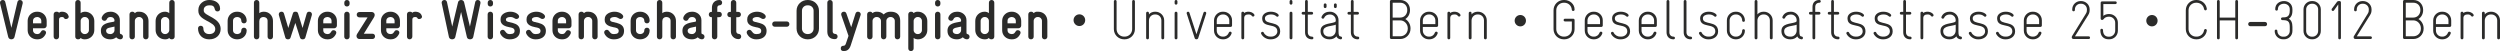 <?xml version="1.0" encoding="UTF-8" standalone="no"?>
<!-- Created with Inkscape (http://www.inkscape.org/) -->

<svg
   xmlns:dc="http://purl.org/dc/elements/1.1/"
   xmlns:cc="http://creativecommons.org/ns#"
   xmlns:rdf="http://www.w3.org/1999/02/22-rdf-syntax-ns#"
   xmlns:svg="http://www.w3.org/2000/svg"
   xmlns="http://www.w3.org/2000/svg"
   version="1.1"
   width="530.545"
   height="10.838"
   id="svg2"
   xml:space="preserve"><defs
     id="defs6"><clipPath
       id="clipPath20"><path
         d="M 0,0 425,0 425,9 0,9 0,0 z"
         id="path22" /></clipPath></defs><g
     transform="matrix(1.25,0,0,-1.25,0,10.838)"
     id="g10"><g
       id="g12" /><g
       id="g14"><g
         transform="translate(0,-0.329)"
         id="g16"><g
           id="g18" /><g
           id="g24"><g
             clip-path="url(#clipPath20)"
             id="g26"><g
               id="g28"><path
                 d="M 3.852,8.43 2.461,2.715 C 2.395,2.449 2.168,2.324 1.93,2.324 1.691,2.324 1.465,2.449 1.398,2.715 L 0.008,8.43 C 0,8.457 0,8.504 0,8.551 0,8.809 0.199,9 0.477,9 0.656,9 0.848,8.906 0.902,8.648 L 1.93,4.273 2.957,8.648 C 3.016,8.906 3.203,9 3.383,9 3.66,9 3.859,8.809 3.859,8.551 c 0,-0.047 0,-0.094 -0.007,-0.121"
                 id="path30"
                 style="fill:#2b2b2a;fill-opacity:1;fill-rule:nonzero;stroke:none" /><path
                 d="m 7.012,5.445 c 0,0.387 -0.313,0.664 -0.645,0.664 l -0.086,0 C 5.91,6.109 5.605,5.844 5.605,5.473 l 0,-0.43 1.407,0 0,0.402 z m 0.457,-1.246 -1.864,0 0,-0.344 c 0,-0.371 0.297,-0.636 0.668,-0.636 l 0.075,0 c 0.656,0 0.492,0.656 0.996,0.656 0.238,0 0.476,-0.152 0.476,-0.41 C 7.82,3.41 7.801,3.344 7.773,3.258 7.469,2.648 7.043,2.324 6.348,2.324 l -0.075,0 c -0.875,0 -1.578,0.656 -1.578,1.531 l 0,1.618 c 0,0.863 0.719,1.539 1.578,1.539 l 0.075,0 c 0.875,0 1.578,-0.657 1.578,-1.567 l 0,-0.789 C 7.926,4.418 7.727,4.199 7.469,4.199"
                 id="path32"
                 style="fill:#2b2b2a;fill-opacity:1;fill-rule:nonzero;stroke:none" /><path
                 d="m 11.184,5.766 c -0.418,0 -0.172,0.343 -0.676,0.343 -0.266,0 -0.485,-0.093 -0.485,-0.425 l 0,-2.891 c 0,-0.316 -0.238,-0.469 -0.464,-0.469 -0.231,0 -0.45,0.153 -0.45,0.469 l 0,3.762 c 0,0.304 0.219,0.457 0.457,0.457 0.219,0 0.379,-0.047 0.457,-0.188 0.106,0.141 0.325,0.188 0.465,0.188 0.77,0 1.055,-0.407 1.16,-0.742 0.008,-0.047 0.02,-0.086 0.02,-0.114 0,-0.258 -0.266,-0.39 -0.484,-0.39"
                 id="path34"
                 style="fill:#2b2b2a;fill-opacity:1;fill-rule:nonzero;stroke:none" /><path
                 d="m 15.098,5.445 c 0,0.371 -0.297,0.664 -0.668,0.664 l -0.075,0 c -0.371,0 -0.664,-0.293 -0.664,-0.664 l 0,-1.558 c 0,-0.344 0.293,-0.668 0.664,-0.668 l 0.075,0 c 0.371,0 0.668,0.297 0.668,0.668 l 0,1.558 z m -0.668,-3.121 -0.067,0 c -0.148,0 -0.472,0.02 -0.672,0.238 C 13.625,2.41 13.5,2.324 13.234,2.324 c -0.226,0 -0.457,0.153 -0.457,0.449 l 0,5.77 c 0,0.305 0.231,0.457 0.457,0.457 0.227,0 0.457,-0.152 0.457,-0.457 l 0,-1.777 c 0.2,0.179 0.524,0.246 0.672,0.246 l 0.067,0 c 0.875,0 1.582,-0.692 1.582,-1.567 l 0,-1.558 c 0,-0.875 -0.707,-1.563 -1.582,-1.563"
                 id="path36"
                 style="fill:#2b2b2a;fill-opacity:1;fill-rule:nonzero;stroke:none" /><path
                 d="M 19.438,4.484 C 18.773,4.305 18.012,4.34 18.012,3.762 c 0,-0.313 0.246,-0.543 0.676,-0.543 l 0.085,0 c 0.372,0 0.665,0.297 0.665,0.668 l 0,0.597 z m 1.007,-2.16 c -0.312,0 -0.57,0.184 -0.715,0.344 C 19.465,2.449 19.145,2.324 18.773,2.324 l -0.085,0 c -0.79,0 -1.559,0.43 -1.559,1.418 l 0,0.047 c 0,1.332 1.512,1.371 2.183,1.523 0.118,0.028 0.126,0.114 0.126,0.18 0,0.379 -0.274,0.617 -0.618,0.617 l -0.066,0 c -0.277,0 -0.496,-0.093 -0.617,-0.371 -0.078,-0.191 -0.25,-0.273 -0.399,-0.273 -0.238,0 -0.476,0.187 -0.476,0.445 0,0.067 0.008,0.133 0.039,0.199 0.301,0.696 0.941,0.903 1.453,0.903 l 0.066,0 c 0.762,0 1.532,-0.551 1.532,-1.434 l 0,-2.101 c 0,-0.145 0.007,-0.219 0.152,-0.258 0.254,-0.055 0.371,-0.254 0.371,-0.457 0,-0.219 -0.152,-0.438 -0.43,-0.438"
                 id="path38"
                 style="fill:#2b2b2a;fill-opacity:1;fill-rule:nonzero;stroke:none" /><path
                 d="m 24.758,2.324 c -0.219,0 -0.457,0.145 -0.457,0.449 l 0,2.672 c 0,0.371 -0.285,0.664 -0.656,0.664 l -0.086,0 c -0.368,0 -0.664,-0.293 -0.664,-0.664 l 0,-2.672 c 0,-0.304 -0.227,-0.449 -0.457,-0.449 -0.227,0 -0.454,0.145 -0.454,0.449 l 0,3.782 c 0,0.304 0.227,0.457 0.454,0.457 0.183,0 0.343,-0.047 0.457,-0.246 0.265,0.257 0.464,0.246 0.664,0.246 l 0.086,0 c 0.941,0 1.57,-0.692 1.57,-1.567 l 0,-2.672 c 0,-0.304 -0.227,-0.449 -0.457,-0.449"
                 id="path40"
                 style="fill:#2b2b2a;fill-opacity:1;fill-rule:nonzero;stroke:none" /><path
                 d="m 28.738,5.445 c 0,0.371 -0.293,0.664 -0.668,0.664 l -0.074,0 c -0.371,0 -0.664,-0.293 -0.664,-0.664 l 0,-1.558 c 0,-0.371 0.293,-0.668 0.664,-0.668 l 0.074,0 c 0.375,0 0.668,0.324 0.668,0.668 l 0,1.558 z m 0.457,-3.121 c -0.265,0 -0.39,0.086 -0.457,0.238 C 28.539,2.344 28.215,2.324 28.062,2.324 l -0.066,0 c -0.875,0 -1.578,0.688 -1.578,1.563 l 0,1.558 c 0,0.875 0.703,1.567 1.578,1.567 l 0.066,0 c 0.153,0 0.477,-0.067 0.676,-0.246 l 0,1.777 c 0,0.305 0.227,0.457 0.457,0.457 0.227,0 0.457,-0.152 0.457,-0.457 l 0,-5.77 c 0,-0.296 -0.23,-0.449 -0.457,-0.449"
                 id="path42"
                 style="fill:#2b2b2a;fill-opacity:1;fill-rule:nonzero;stroke:none" /><path
                 d="m 35.57,2.324 -0.097,0 c -0.996,0 -1.852,0.676 -1.852,1.848 0,0.301 0.227,0.453 0.453,0.453 0.231,0 0.457,-0.152 0.457,-0.453 0,-0.61 0.403,-0.953 0.942,-0.953 l 0.097,0 c 0.559,0 0.977,0.304 0.977,0.867 0,1.328 -2.871,1.34 -2.871,3.059 l 0,0.171 C 33.676,8.344 34.617,9 35.484,9 l 0.086,0 c 0.91,0 1.793,-0.484 1.793,-1.457 l 0,-0.055 c 0,-0.258 -0.179,-0.429 -0.433,-0.429 -0.27,0 -0.418,0.164 -0.477,0.418 -0.113,0.515 -0.379,0.621 -0.883,0.621 l -0.086,0 c -0.418,0 -0.894,-0.266 -0.894,-0.735 l 0,-0.187 c 0,-0.914 2.871,-1.125 2.871,-3.09 0,-1.074 -0.828,-1.762 -1.891,-1.762"
                 id="path44"
                 style="fill:#2b2b2a;fill-opacity:1;fill-rule:nonzero;stroke:none" /><path
                 d="m 40.301,2.324 -0.078,0 c -0.875,0 -1.578,0.656 -1.578,1.531 l 0,1.618 c 0,0.863 0.703,1.539 1.578,1.539 l 0.078,0 c 0.875,0 1.578,-0.645 1.578,-1.52 0,-0.304 -0.231,-0.457 -0.457,-0.457 -0.231,0 -0.457,0.153 -0.457,0.457 0,0.371 -0.293,0.617 -0.664,0.617 l -0.078,0 c -0.371,0 -0.664,-0.265 -0.664,-0.636 l 0,-1.618 c 0,-0.371 0.293,-0.636 0.664,-0.636 l 0.078,0 c 0.371,0 0.664,0.246 0.664,0.617 0,0.305 0.226,0.457 0.457,0.457 0.226,0 0.457,-0.152 0.457,-0.457 0,-0.883 -0.703,-1.512 -1.578,-1.512"
                 id="path46"
                 style="fill:#2b2b2a;fill-opacity:1;fill-rule:nonzero;stroke:none" /><path
                 d="m 45.887,2.324 c -0.231,0 -0.457,0.145 -0.457,0.449 l 0,2.68 c 0,0.445 -0.332,0.656 -0.676,0.656 l -0.027,0 c -0.446,0 -0.704,-0.304 -0.704,-0.711 l 0,-2.625 c 0,-0.304 -0.226,-0.449 -0.457,-0.449 -0.226,0 -0.457,0.145 -0.457,0.449 l 0,5.77 C 43.109,8.848 43.34,9 43.566,9 43.797,9 44.023,8.848 44.023,8.543 l 0,-1.777 c 0.2,0.179 0.524,0.246 0.665,0.246 l 0.117,0 c 0.902,0 1.539,-0.703 1.539,-1.559 l 0,-2.68 c 0,-0.304 -0.231,-0.449 -0.457,-0.449"
                 id="path48"
                 style="fill:#2b2b2a;fill-opacity:1;fill-rule:nonzero;stroke:none" /><path
                 d="M 52.938,6.422 51.836,2.609 C 51.77,2.391 51.566,2.324 51.406,2.324 l -0.039,0 c -0.179,0 -0.359,0.067 -0.426,0.285 l -0.8,2.5 -0.817,-2.5 C 49.25,2.375 49.059,2.324 48.895,2.324 l -0.028,0 c -0.179,0 -0.371,0.086 -0.426,0.285 l -1.093,3.813 c -0.012,0.031 -0.02,0.078 -0.02,0.144 0,0.258 0.192,0.446 0.465,0.446 0.184,0 0.352,-0.086 0.418,-0.313 l 0.734,-2.453 0.77,2.453 c 0.066,0.199 0.152,0.313 0.426,0.313 l 0.039,0 c 0.265,0 0.359,-0.114 0.429,-0.313 l 0.758,-2.453 0.703,2.453 c 0.067,0.227 0.239,0.313 0.418,0.313 0.278,0 0.469,-0.188 0.469,-0.446 0,-0.066 -0.012,-0.113 -0.019,-0.144"
                 id="path50"
                 style="fill:#2b2b2a;fill-opacity:1;fill-rule:nonzero;stroke:none" /><path
                 d="m 56.289,5.445 c 0,0.387 -0.312,0.664 -0.648,0.664 l -0.086,0 c -0.371,0 -0.672,-0.265 -0.672,-0.636 l 0,-0.43 1.406,0 0,0.402 z m 0.457,-1.246 -1.863,0 0,-0.344 c 0,-0.371 0.293,-0.636 0.664,-0.636 l 0.074,0 c 0.656,0 0.496,0.656 1,0.656 0.238,0 0.477,-0.152 0.477,-0.41 0,-0.055 -0.02,-0.121 -0.047,-0.207 -0.305,-0.61 -0.735,-0.934 -1.43,-0.934 l -0.074,0 c -0.875,0 -1.578,0.656 -1.578,1.531 l 0,1.618 c 0,0.863 0.722,1.539 1.578,1.539 l 0.074,0 c 0.875,0 1.578,-0.657 1.578,-1.567 l 0,-0.789 C 57.199,4.418 57,4.199 56.746,4.199"
                 id="path52"
                 style="fill:#2b2b2a;fill-opacity:1;fill-rule:nonzero;stroke:none" /><path
                 d="m 58.898,7.898 c -0.226,0 -0.445,0.149 -0.445,0.446 l 0,0.199 c 0,0.305 0.219,0.457 0.445,0.457 0.231,0 0.457,-0.152 0.457,-0.457 l 0,-0.199 c 0,-0.297 -0.226,-0.446 -0.457,-0.446 m 0,-5.574 c -0.226,0 -0.453,0.145 -0.453,0.449 l 0,3.782 c 0,0.304 0.227,0.457 0.453,0.457 0.219,0 0.457,-0.153 0.457,-0.457 l 0,-3.782 c 0,-0.304 -0.238,-0.449 -0.457,-0.449"
                 id="path54"
                 style="fill:#2b2b2a;fill-opacity:1;fill-rule:nonzero;stroke:none" /><path
                 d="m 63.223,2.375 -2.223,0 c -0.238,0 -0.477,0.199 -0.477,0.504 0,0.113 0.02,0.219 0.114,0.371 l 1.769,2.801 -1.39,0 c -0.301,0 -0.454,0.23 -0.454,0.457 0,0.23 0.153,0.449 0.454,0.449 l 2.121,0 c 0.238,0 0.476,-0.211 0.476,-0.449 0,-0.18 -0.011,-0.274 -0.144,-0.485 l -1.699,-2.746 1.453,0 c 0.304,0 0.449,-0.218 0.449,-0.449 0,-0.226 -0.145,-0.453 -0.449,-0.453"
                 id="path56"
                 style="fill:#2b2b2a;fill-opacity:1;fill-rule:nonzero;stroke:none" /><path
                 d="m 66.992,5.445 c 0,0.387 -0.312,0.664 -0.644,0.664 l -0.086,0 c -0.371,0 -0.676,-0.265 -0.676,-0.636 l 0,-0.43 1.406,0 0,0.402 z m 0.457,-1.246 -1.863,0 0,-0.344 c 0,-0.371 0.297,-0.636 0.668,-0.636 l 0.074,0 c 0.656,0 0.496,0.656 1,0.656 0.234,0 0.473,-0.152 0.473,-0.41 0,-0.055 -0.02,-0.121 -0.047,-0.207 -0.305,-0.61 -0.731,-0.934 -1.426,-0.934 l -0.074,0 c -0.875,0 -1.578,0.656 -1.578,1.531 l 0,1.618 c 0,0.863 0.722,1.539 1.578,1.539 l 0.074,0 c 0.875,0 1.578,-0.657 1.578,-1.567 l 0,-0.789 c 0,-0.238 -0.199,-0.457 -0.457,-0.457"
                 id="path58"
                 style="fill:#2b2b2a;fill-opacity:1;fill-rule:nonzero;stroke:none" /><path
                 d="m 71.164,5.766 c -0.418,0 -0.172,0.343 -0.676,0.343 -0.265,0 -0.484,-0.093 -0.484,-0.425 l 0,-2.891 c 0,-0.316 -0.238,-0.469 -0.465,-0.469 -0.23,0 -0.445,0.153 -0.445,0.469 l 0,3.762 c 0,0.304 0.215,0.457 0.453,0.457 0.219,0 0.383,-0.047 0.457,-0.188 0.105,0.141 0.324,0.188 0.465,0.188 0.773,0 1.058,-0.407 1.16,-0.742 0.012,-0.047 0.019,-0.086 0.019,-0.114 0,-0.258 -0.265,-0.39 -0.484,-0.39"
                 id="path60"
                 style="fill:#2b2b2a;fill-opacity:1;fill-rule:nonzero;stroke:none" /><path
                 d="M 81.57,8.449 80.344,2.707 C 80.285,2.441 80.047,2.324 79.812,2.324 c -0.257,0 -0.488,0.117 -0.542,0.371 l -0.989,4.27 -0.988,-4.27 C 77.234,2.441 76.996,2.324 76.762,2.324 c -0.239,0 -0.489,0.125 -0.543,0.383 L 74.992,8.449 C 74.98,8.477 74.98,8.504 74.98,8.551 74.98,8.809 75.184,9 75.449,9 75.648,9 75.828,8.895 75.887,8.637 l 0.89,-4.153 0.989,4.133 C 77.824,8.875 78.051,9 78.281,9 78.508,9 78.738,8.875 78.793,8.617 l 0.988,-4.133 0.895,4.153 C 80.734,8.895 80.914,9 81.113,9 c 0.266,0 0.465,-0.191 0.465,-0.449 0,-0.047 0,-0.074 -0.008,-0.102"
                 id="path62"
                 style="fill:#2b2b2a;fill-opacity:1;fill-rule:nonzero;stroke:none" /><path
                 d="m 83.246,7.898 c -0.226,0 -0.445,0.149 -0.445,0.446 l 0,0.199 C 82.801,8.848 83.02,9 83.246,9 83.477,9 83.703,8.848 83.703,8.543 l 0,-0.199 c 0,-0.297 -0.226,-0.446 -0.457,-0.446 m 0,-5.574 c -0.226,0 -0.457,0.145 -0.457,0.449 l 0,3.782 c 0,0.304 0.231,0.457 0.457,0.457 0.219,0 0.457,-0.153 0.457,-0.457 l 0,-3.782 c 0,-0.304 -0.238,-0.449 -0.457,-0.449"
                 id="path64"
                 style="fill:#2b2b2a;fill-opacity:1;fill-rule:nonzero;stroke:none" /><path
                 d="m 86.621,2.324 -0.164,0 c -0.605,0 -1.234,0.352 -1.519,0.973 -0.028,0.066 -0.047,0.133 -0.047,0.207 0,0.258 0.226,0.437 0.464,0.437 0.457,0 0.465,-0.722 1.102,-0.722 l 0.164,0 c 0.531,0 0.742,0.219 0.742,0.523 0,0.512 -0.504,0.563 -0.894,0.637 -0.657,0.125 -1.485,0.398 -1.485,1.207 l 0,0.164 c 0,0.938 1.028,1.262 1.637,1.262 l 0.035,0 c 0.848,0 1.477,-0.485 1.477,-0.817 0,-0.218 -0.184,-0.418 -0.438,-0.418 -0.363,0 -0.437,0.332 -1.039,0.332 l -0.035,0 c -0.418,0 -0.723,-0.171 -0.723,-0.39 l 0,-0.094 c 0,-0.684 2.375,-0.113 2.375,-1.883 0,-1.082 -0.949,-1.418 -1.652,-1.418"
                 id="path66"
                 style="fill:#2b2b2a;fill-opacity:1;fill-rule:nonzero;stroke:none" /><path
                 d="m 91.027,2.324 -0.16,0 c -0.609,0 -1.234,0.352 -1.523,0.973 -0.028,0.066 -0.047,0.133 -0.047,0.207 0,0.258 0.23,0.437 0.469,0.437 0.453,0 0.464,-0.722 1.101,-0.722 l 0.16,0 c 0.532,0 0.743,0.219 0.743,0.523 0,0.512 -0.504,0.563 -0.895,0.637 -0.656,0.125 -1.48,0.398 -1.48,1.207 l 0,0.164 c 0,0.938 1.027,1.262 1.632,1.262 l 0.039,0 c 0.848,0 1.473,-0.485 1.473,-0.817 0,-0.218 -0.18,-0.418 -0.437,-0.418 -0.36,0 -0.438,0.332 -1.036,0.332 l -0.039,0 c -0.418,0 -0.722,-0.171 -0.722,-0.39 l 0,-0.094 c 0,-0.684 2.379,-0.113 2.379,-1.883 0,-1.082 -0.954,-1.418 -1.657,-1.418"
                 id="path68"
                 style="fill:#2b2b2a;fill-opacity:1;fill-rule:nonzero;stroke:none" /><path
                 d="m 96.109,5.445 c 0,0.387 -0.312,0.664 -0.644,0.664 l -0.086,0 c -0.371,0 -0.676,-0.265 -0.676,-0.636 l 0,-0.43 1.406,0 0,0.402 z m 0.457,-1.246 -1.863,0 0,-0.344 c 0,-0.371 0.297,-0.636 0.668,-0.636 l 0.074,0 c 0.657,0 0.496,0.656 1,0.656 0.235,0 0.473,-0.152 0.473,-0.41 0,-0.055 -0.02,-0.121 -0.047,-0.207 -0.305,-0.61 -0.73,-0.934 -1.426,-0.934 l -0.074,0 c -0.875,0 -1.578,0.656 -1.578,1.531 l 0,1.618 c 0,0.863 0.723,1.539 1.578,1.539 l 0.074,0 c 0.875,0 1.578,-0.657 1.578,-1.567 l 0,-0.789 c 0,-0.238 -0.199,-0.457 -0.457,-0.457"
                 id="path70"
                 style="fill:#2b2b2a;fill-opacity:1;fill-rule:nonzero;stroke:none" /><path
                 d="m 101.004,2.324 c -0.219,0 -0.457,0.145 -0.457,0.449 l 0,2.672 c 0,0.371 -0.285,0.664 -0.656,0.664 l -0.086,0 c -0.367,0 -0.664,-0.293 -0.664,-0.664 l 0,-2.672 c 0,-0.304 -0.227,-0.449 -0.457,-0.449 -0.227,0 -0.454,0.145 -0.454,0.449 l 0,3.782 c 0,0.304 0.227,0.457 0.454,0.457 0.179,0 0.343,-0.047 0.457,-0.246 0.265,0.257 0.464,0.246 0.664,0.246 l 0.086,0 c 0.941,0 1.57,-0.692 1.57,-1.567 l 0,-2.672 c 0,-0.304 -0.227,-0.449 -0.457,-0.449"
                 id="path72"
                 style="fill:#2b2b2a;fill-opacity:1;fill-rule:nonzero;stroke:none" /><path
                 d="m 104.301,2.324 -0.164,0 c -0.606,0 -1.235,0.352 -1.52,0.973 -0.027,0.066 -0.047,0.133 -0.047,0.207 0,0.258 0.227,0.437 0.465,0.437 0.457,0 0.465,-0.722 1.102,-0.722 l 0.164,0 c 0.531,0 0.742,0.219 0.742,0.523 0,0.512 -0.504,0.563 -0.895,0.637 -0.656,0.125 -1.484,0.398 -1.484,1.207 l 0,0.164 c 0,0.938 1.027,1.262 1.637,1.262 l 0.035,0 c 0.848,0 1.476,-0.485 1.476,-0.817 0,-0.218 -0.183,-0.418 -0.437,-0.418 -0.363,0 -0.437,0.332 -1.039,0.332 l -0.035,0 c -0.418,0 -0.723,-0.171 -0.723,-0.39 l 0,-0.094 c 0,-0.684 2.375,-0.113 2.375,-1.883 0,-1.082 -0.949,-1.418 -1.652,-1.418"
                 id="path74"
                 style="fill:#2b2b2a;fill-opacity:1;fill-rule:nonzero;stroke:none" /><path
                 d="m 108.715,2.324 -0.074,0 c -0.875,0 -1.579,0.656 -1.579,1.531 l 0,1.618 c 0,0.863 0.704,1.539 1.579,1.539 l 0.074,0 c 0.875,0 1.578,-0.645 1.578,-1.52 0,-0.304 -0.227,-0.457 -0.453,-0.457 -0.231,0 -0.457,0.153 -0.457,0.457 0,0.371 -0.297,0.617 -0.668,0.617 l -0.074,0 c -0.371,0 -0.664,-0.265 -0.664,-0.636 l 0,-1.618 c 0,-0.371 0.293,-0.636 0.664,-0.636 l 0.074,0 c 0.371,0 0.668,0.246 0.668,0.617 0,0.305 0.226,0.457 0.457,0.457 0.226,0 0.453,-0.152 0.453,-0.457 0,-0.883 -0.703,-1.512 -1.578,-1.512"
                 id="path76"
                 style="fill:#2b2b2a;fill-opacity:1;fill-rule:nonzero;stroke:none" /><path
                 d="m 114.305,2.324 c -0.231,0 -0.457,0.145 -0.457,0.449 l 0,2.68 c 0,0.445 -0.332,0.656 -0.676,0.656 l -0.027,0 c -0.45,0 -0.704,-0.304 -0.704,-0.711 l 0,-2.625 c 0,-0.304 -0.23,-0.449 -0.457,-0.449 -0.226,0 -0.457,0.145 -0.457,0.449 l 0,5.77 c 0,0.305 0.231,0.457 0.457,0.457 0.227,0 0.457,-0.152 0.457,-0.457 l 0,-1.777 c 0.2,0.179 0.524,0.246 0.664,0.246 l 0.114,0 c 0.906,0 1.543,-0.703 1.543,-1.559 l 0,-2.68 c 0,-0.304 -0.231,-0.449 -0.457,-0.449"
                 id="path78"
                 style="fill:#2b2b2a;fill-opacity:1;fill-rule:nonzero;stroke:none" /><path
                 d="m 118.168,4.484 c -0.664,-0.179 -1.426,-0.144 -1.426,-0.722 0,-0.313 0.25,-0.543 0.676,-0.543 l 0.086,0 c 0.371,0 0.664,0.297 0.664,0.668 l 0,0.597 z m 1.008,-2.16 c -0.313,0 -0.571,0.184 -0.711,0.344 -0.266,-0.219 -0.59,-0.344 -0.961,-0.344 l -0.086,0 c -0.789,0 -1.559,0.43 -1.559,1.418 l 0,0.047 c 0,1.332 1.512,1.371 2.188,1.523 0.113,0.028 0.121,0.114 0.121,0.18 0,0.379 -0.273,0.617 -0.617,0.617 l -0.067,0 c -0.273,0 -0.492,-0.093 -0.617,-0.371 -0.074,-0.191 -0.246,-0.273 -0.398,-0.273 -0.239,0 -0.477,0.187 -0.477,0.445 0,0.067 0.012,0.133 0.039,0.199 0.305,0.696 0.942,0.903 1.453,0.903 l 0.067,0 c 0.761,0 1.531,-0.551 1.531,-1.434 l 0,-2.101 c 0,-0.145 0.012,-0.219 0.152,-0.258 0.258,-0.055 0.371,-0.254 0.371,-0.457 0,-0.219 -0.152,-0.438 -0.429,-0.438"
                 id="path80"
                 style="fill:#2b2b2a;fill-opacity:1;fill-rule:nonzero;stroke:none" /><path
                 d="m 122.148,8.098 c -0.226,0 -0.371,-0.184 -0.371,-0.41 l 0,-0.704 0.325,0 c 0.304,0 0.445,-0.218 0.445,-0.445 0,-0.23 -0.141,-0.457 -0.445,-0.457 l -0.325,0 0,-3.309 c 0,-0.304 -0.226,-0.449 -0.453,-0.449 -0.23,0 -0.457,0.145 -0.457,0.449 l 0,3.309 -0.086,0 c -0.304,0 -0.445,0.227 -0.445,0.457 0,0.227 0.141,0.445 0.445,0.445 l 0.086,0 0,0.711 c 0,0.723 0.445,1.305 1.281,1.305 0.305,0 0.45,-0.219 0.45,-0.449 0,-0.227 -0.145,-0.453 -0.45,-0.453"
                 id="path82"
                 style="fill:#2b2b2a;fill-opacity:1;fill-rule:nonzero;stroke:none" /><path
                 d="m 125.379,2.355 c -0.723,0 -1.293,0.571 -1.293,1.293 l 0,2.434 -0.152,0 c -0.305,0 -0.454,0.227 -0.454,0.457 0,0.219 0.149,0.445 0.454,0.445 l 0.152,0 0,1.559 c 0,0.305 0.23,0.457 0.449,0.457 C 124.762,9 125,8.848 125,8.543 l 0,-1.559 0.332,0 c 0.305,0 0.457,-0.226 0.457,-0.445 0,-0.23 -0.152,-0.457 -0.457,-0.457 l -0.332,0 0,-2.434 c 0,-0.152 0.152,-0.398 0.379,-0.398 0.305,0 0.457,-0.23 0.457,-0.449 0,-0.227 -0.152,-0.446 -0.457,-0.446"
                 id="path84"
                 style="fill:#2b2b2a;fill-opacity:1;fill-rule:nonzero;stroke:none" /><path
                 d="m 128.496,2.324 -0.164,0 c -0.605,0 -1.234,0.352 -1.52,0.973 -0.027,0.066 -0.046,0.133 -0.046,0.207 0,0.258 0.226,0.437 0.464,0.437 0.458,0 0.469,-0.722 1.102,-0.722 l 0.164,0 c 0.531,0 0.742,0.219 0.742,0.523 0,0.512 -0.504,0.563 -0.894,0.637 -0.656,0.125 -1.485,0.398 -1.485,1.207 l 0,0.164 c 0,0.938 1.028,1.262 1.637,1.262 l 0.039,0 c 0.844,0 1.473,-0.485 1.473,-0.817 0,-0.218 -0.18,-0.418 -0.438,-0.418 -0.363,0 -0.437,0.332 -1.035,0.332 l -0.039,0 c -0.418,0 -0.723,-0.171 -0.723,-0.39 l 0,-0.094 c 0,-0.684 2.375,-0.113 2.375,-1.883 0,-1.082 -0.949,-1.418 -1.652,-1.418"
                 id="path86"
                 style="fill:#2b2b2a;fill-opacity:1;fill-rule:nonzero;stroke:none" /><path
                 d="m 133.57,4.457 -2.015,0 c -0.305,0 -0.457,0.227 -0.457,0.453 0,0.219 0.152,0.449 0.457,0.449 l 2.015,0 c 0.305,0 0.446,-0.23 0.446,-0.449 0,-0.226 -0.141,-0.453 -0.446,-0.453"
                 id="path88"
                 style="fill:#2b2b2a;fill-opacity:1;fill-rule:nonzero;stroke:none" /><path
                 d="m 138.129,7.184 c 0,0.531 -0.418,0.914 -0.941,0.914 l -0.094,0 c -0.524,0 -0.942,-0.391 -0.942,-0.914 l 0,-3.043 c 0,-0.532 0.418,-0.922 0.942,-0.922 l 0.094,0 c 0.523,0 0.941,0.39 0.941,0.922 l 0,3.043 z m -0.941,-4.86 -0.094,0 c -1.016,0 -1.856,0.781 -1.856,1.817 l 0,3.043 c 0,1.027 0.84,1.816 1.864,1.816 l 0.086,0 c 1.027,0 1.855,-0.789 1.855,-1.816 l 0,-3.043 c 0,-1.036 -0.828,-1.817 -1.855,-1.817"
                 id="path90"
                 style="fill:#2b2b2a;fill-opacity:1;fill-rule:nonzero;stroke:none" /><path
                 d="m 141.746,2.355 c -0.836,0 -1.289,0.457 -1.289,1.293 l 0,4.895 c 0,0.266 0.188,0.457 0.453,0.457 0.258,0 0.457,-0.191 0.457,-0.449 l 0,-4.903 c 0,-0.218 0.164,-0.398 0.379,-0.398 0.258,0 0.457,-0.184 0.457,-0.449 0,-0.266 -0.187,-0.446 -0.457,-0.446"
                 id="path92"
                 style="fill:#2b2b2a;fill-opacity:1;fill-rule:nonzero;stroke:none" /><path
                 d="m 146.102,6.422 -1.676,-5.141 c -0.254,-0.789 -0.742,-0.953 -1.168,-0.953 -0.418,0 -0.516,0.203 -0.516,0.457 0,0.238 0.098,0.449 0.488,0.449 0.219,0 0.321,0.18 0.407,0.446 l 0.418,1.226 -1.215,3.496 c -0.02,0.059 -0.031,0.118 -0.031,0.172 0,0.258 0.191,0.438 0.468,0.438 0.18,0 0.34,-0.086 0.418,-0.305 l 0.817,-2.328 0.73,2.32 c 0.07,0.219 0.238,0.313 0.418,0.313 0.27,0 0.469,-0.2 0.469,-0.438 0,-0.047 -0.02,-0.101 -0.027,-0.152"
                 id="path94"
                 style="fill:#2b2b2a;fill-opacity:1;fill-rule:nonzero;stroke:none" /><path
                 d="m 152.359,2.324 c -0.218,0 -0.445,0.145 -0.445,0.449 l 0,2.672 c 0,0.371 -0.305,0.664 -0.676,0.664 l -0.082,0 c -0.371,0 -0.676,-0.293 -0.676,-0.664 l 0,-2.652 c 0,-0.316 -0.238,-0.469 -0.457,-0.469 -0.226,0 -0.457,0.153 -0.457,0.469 l 0,2.652 c 0,0.371 -0.304,0.664 -0.675,0.664 l -0.086,0 c -0.371,0 -0.672,-0.293 -0.672,-0.664 l 0,-2.672 c 0,-0.304 -0.231,-0.449 -0.457,-0.449 -0.219,0 -0.457,0.145 -0.457,0.449 l 0,3.782 c 0,0.304 0.226,0.457 0.457,0.457 0.219,0 0.34,-0.047 0.457,-0.246 0.14,0.152 0.418,0.246 0.672,0.246 l 0.086,0 c 0.496,0 0.836,-0.172 1.132,-0.465 0.293,0.293 0.684,0.465 1.133,0.465 l 0.082,0 c 1.067,0 1.59,-0.59 1.59,-1.539 l 0,-2.7 c 0,-0.304 -0.238,-0.449 -0.469,-0.449"
                 id="path96"
                 style="fill:#2b2b2a;fill-opacity:1;fill-rule:nonzero;stroke:none" /><path
                 d="m 156.52,5.445 c 0,0.371 -0.293,0.664 -0.665,0.664 l -0.078,0 c -0.367,0 -0.664,-0.324 -0.664,-0.664 l 0,-1.558 c 0,-0.371 0.297,-0.668 0.664,-0.668 l 0.078,0 c 0.372,0 0.665,0.297 0.665,0.668 l 0,1.558 z m -0.665,-3.121 -0.066,0 c -0.152,0 -0.477,0.059 -0.676,0.238 l 0,-1.777 c 0,-0.305 -0.226,-0.457 -0.457,-0.457 -0.226,0 -0.453,0.152 -0.453,0.457 l 0,5.77 c 0,0.297 0.227,0.457 0.453,0.457 0.27,0 0.391,-0.094 0.457,-0.246 0.199,0.218 0.524,0.246 0.676,0.246 l 0.066,0 c 0.875,0 1.579,-0.703 1.579,-1.567 l 0,-1.558 c 0,-0.887 -0.704,-1.563 -1.579,-1.563"
                 id="path98"
                 style="fill:#2b2b2a;fill-opacity:1;fill-rule:nonzero;stroke:none" /><path
                 d="m 159.199,7.898 c -0.23,0 -0.449,0.149 -0.449,0.446 l 0,0.199 c 0,0.305 0.219,0.457 0.449,0.457 0.227,0 0.457,-0.152 0.457,-0.457 l 0,-0.199 c 0,-0.297 -0.23,-0.446 -0.457,-0.446 m 0,-5.574 c -0.23,0 -0.457,0.145 -0.457,0.449 l 0,3.782 c 0,0.304 0.227,0.457 0.457,0.457 0.219,0 0.457,-0.153 0.457,-0.457 l 0,-3.782 c 0,-0.304 -0.238,-0.449 -0.457,-0.449"
                 id="path100"
                 style="fill:#2b2b2a;fill-opacity:1;fill-rule:nonzero;stroke:none" /><path
                 d="m 163.172,4.484 c -0.668,-0.179 -1.426,-0.144 -1.426,-0.722 0,-0.313 0.246,-0.543 0.672,-0.543 l 0.086,0 c 0.371,0 0.668,0.297 0.668,0.668 l 0,0.597 z m 1.004,-2.16 c -0.313,0 -0.571,0.184 -0.711,0.344 -0.266,-0.219 -0.59,-0.344 -0.961,-0.344 l -0.086,0 c -0.789,0 -1.559,0.43 -1.559,1.418 l 0,0.047 c 0,1.332 1.512,1.371 2.188,1.523 0.113,0.028 0.125,0.114 0.125,0.18 0,0.379 -0.277,0.617 -0.621,0.617 l -0.067,0 c -0.273,0 -0.492,-0.093 -0.617,-0.371 -0.074,-0.191 -0.246,-0.273 -0.398,-0.273 -0.239,0 -0.477,0.187 -0.477,0.445 0,0.067 0.012,0.133 0.039,0.199 0.305,0.696 0.942,0.903 1.453,0.903 l 0.067,0 c 0.761,0 1.531,-0.551 1.531,-1.434 l 0,-2.101 c 0,-0.145 0.012,-0.219 0.152,-0.258 0.258,-0.055 0.371,-0.254 0.371,-0.457 0,-0.219 -0.152,-0.438 -0.429,-0.438"
                 id="path102"
                 style="fill:#2b2b2a;fill-opacity:1;fill-rule:nonzero;stroke:none" /><path
                 d="m 167.891,5.445 c 0,0.371 -0.293,0.664 -0.664,0.664 l -0.075,0 c -0.371,0 -0.668,-0.293 -0.668,-0.664 l 0,-1.558 c 0,-0.371 0.297,-0.668 0.668,-0.668 l 0.075,0 c 0.371,0 0.664,0.324 0.664,0.668 l 0,1.558 z m 0.457,-3.121 c -0.266,0 -0.391,0.086 -0.457,0.238 -0.2,-0.218 -0.524,-0.238 -0.676,-0.238 l -0.063,0 c -0.875,0 -1.578,0.688 -1.578,1.563 l 0,1.558 c 0,0.875 0.703,1.567 1.578,1.567 l 0.063,0 c 0.152,0 0.476,-0.067 0.676,-0.246 l 0,1.777 c 0,0.305 0.23,0.457 0.457,0.457 0.23,0 0.457,-0.152 0.457,-0.457 l 0,-5.77 c 0,-0.296 -0.227,-0.449 -0.457,-0.449"
                 id="path104"
                 style="fill:#2b2b2a;fill-opacity:1;fill-rule:nonzero;stroke:none" /><path
                 d="m 172.461,5.445 c 0,0.387 -0.313,0.664 -0.645,0.664 l -0.086,0 c -0.371,0 -0.675,-0.265 -0.675,-0.636 l 0,-0.43 1.406,0 0,0.402 z m 0.457,-1.246 -1.863,0 0,-0.344 c 0,-0.371 0.293,-0.636 0.664,-0.636 l 0.078,0 c 0.656,0 0.492,0.656 0.996,0.656 0.238,0 0.477,-0.152 0.477,-0.41 0,-0.055 -0.02,-0.121 -0.047,-0.207 -0.305,-0.61 -0.731,-0.934 -1.426,-0.934 l -0.078,0 c -0.875,0 -1.578,0.656 -1.578,1.531 l 0,1.618 c 0,0.863 0.722,1.539 1.578,1.539 l 0.078,0 c 0.875,0 1.578,-0.657 1.578,-1.567 l 0,-0.789 c 0,-0.238 -0.199,-0.457 -0.457,-0.457"
                 id="path106"
                 style="fill:#2b2b2a;fill-opacity:1;fill-rule:nonzero;stroke:none" /><path
                 d="m 177.355,2.324 c -0.218,0 -0.457,0.145 -0.457,0.449 l 0,2.672 c 0,0.371 -0.285,0.664 -0.656,0.664 l -0.086,0 c -0.371,0 -0.664,-0.293 -0.664,-0.664 l 0,-2.672 c 0,-0.304 -0.23,-0.449 -0.457,-0.449 -0.226,0 -0.457,0.145 -0.457,0.449 l 0,3.782 c 0,0.304 0.231,0.457 0.457,0.457 0.18,0 0.34,-0.047 0.457,-0.246 0.266,0.257 0.465,0.246 0.664,0.246 l 0.086,0 c 0.942,0 1.57,-0.692 1.57,-1.567 l 0,-2.672 c 0,-0.304 -0.23,-0.449 -0.457,-0.449"
                 id="path108"
                 style="fill:#2b2b2a;fill-opacity:1;fill-rule:nonzero;stroke:none" /><path
                 d="m 183.25,4.578 c -0.543,0 -0.988,0.449 -0.988,1 0,0.539 0.445,0.988 0.988,0.988 0.559,0 0.988,-0.449 0.988,-0.988 0,-0.551 -0.429,-1 -0.988,-1"
                 id="path110"
                 style="fill:#2b2b2a;fill-opacity:1;fill-rule:nonzero;stroke:none" /><path
                 d="m 190.938,2.324 -0.094,0 c -0.961,0 -1.739,0.762 -1.739,1.731 l 0,4.707 c 0,0.16 0.114,0.238 0.239,0.238 0.113,0 0.226,-0.078 0.226,-0.238 l 0,-4.707 c 0,-0.711 0.563,-1.274 1.274,-1.274 l 0.094,0 c 0.714,0 1.273,0.563 1.273,1.274 l 0,4.707 c 0,0.16 0.117,0.238 0.23,0.238 0.121,0 0.239,-0.078 0.239,-0.238 l 0,-4.707 c 0,-0.969 -0.782,-1.731 -1.742,-1.731"
                 id="path112"
                 style="fill:#2b2b2a;fill-opacity:1;fill-rule:nonzero;stroke:none" /><path
                 d="m 197.41,2.324 c -0.113,0 -0.238,0.067 -0.238,0.231 l 0,2.984 c 0,0.57 -0.438,1.008 -1.008,1.008 l -0.086,0 c -0.57,0 -1.016,-0.465 -1.016,-1.035 l 0,-2.957 c 0,-0.164 -0.124,-0.231 -0.238,-0.231 -0.113,0 -0.238,0.067 -0.238,0.231 l 0,4.218 c 0,0.165 0.125,0.239 0.238,0.239 0.114,0 0.238,-0.074 0.238,-0.239 l 0,-0.226 c 0.18,0.277 0.626,0.465 1.016,0.465 l 0.086,0 c 0.809,0 1.484,-0.645 1.484,-1.481 l 0,-2.976 c 0,-0.164 -0.125,-0.231 -0.238,-0.231"
                 id="path114"
                 style="fill:#2b2b2a;fill-opacity:1;fill-rule:nonzero;stroke:none" /><path
                 d="m 199.66,2.324 c -0.117,0 -0.238,0.067 -0.238,0.231 l 0,4.218 c 0,0.165 0.121,0.239 0.238,0.239 0.113,0 0.238,-0.074 0.238,-0.239 l 0,-4.218 c 0,-0.164 -0.125,-0.231 -0.238,-0.231 m 0,5.887 c -0.117,0 -0.238,0.086 -0.238,0.238 l 0,0.313 c 0,0.16 0.121,0.238 0.238,0.238 0.113,0 0.238,-0.078 0.238,-0.238 l 0,-0.313 c 0,-0.152 -0.125,-0.238 -0.238,-0.238"
                 id="path116"
                 style="fill:#2b2b2a;fill-opacity:1;fill-rule:nonzero;stroke:none" /><path
                 d="m 204.781,6.699 -1.359,-4.183 c -0.067,-0.153 -0.192,-0.192 -0.293,-0.192 -0.106,0 -0.25,0.039 -0.297,0.192 l -1.359,4.183 c -0.008,0.02 -0.008,0.047 -0.008,0.086 0,0.141 0.121,0.227 0.246,0.227 0.105,0 0.18,-0.055 0.219,-0.16 l 1.199,-3.672 1.195,3.672 c 0.039,0.105 0.114,0.16 0.219,0.16 0.125,0 0.246,-0.086 0.246,-0.227 0,-0.039 0,-0.066 -0.008,-0.086"
                 id="path118"
                 style="fill:#2b2b2a;fill-opacity:1;fill-rule:nonzero;stroke:none" /><path
                 d="m 208.703,5.531 c 0,0.559 -0.473,1.016 -1.008,1.016 l -0.093,0 c -0.563,0 -1.028,-0.457 -1.028,-1.016 l 0,-0.629 2.129,0 0,0.629 z m 0.231,-1.105 -2.36,0 0,-0.625 c 0,-0.563 0.457,-1.02 1.02,-1.02 l 0.094,0 c 0.445,0 0.796,0.278 0.941,0.688 0.035,0.101 0.113,0.16 0.219,0.16 0.121,0 0.254,-0.086 0.254,-0.231 0,-0.015 -0.008,-0.046 -0.016,-0.082 -0.199,-0.601 -0.754,-0.992 -1.398,-0.992 l -0.094,0 c -0.809,0 -1.485,0.656 -1.485,1.477 l 0,1.73 c 0,0.805 0.676,1.481 1.473,1.481 l 0.094,0 c 0.828,0 1.496,-0.617 1.496,-1.481 l 0,-0.867 c 0,-0.125 -0.117,-0.238 -0.238,-0.238"
                 id="path120"
                 style="fill:#2b2b2a;fill-opacity:1;fill-rule:nonzero;stroke:none" /><path
                 d="m 212.73,6.184 c -0.074,0 -0.14,0.039 -0.187,0.105 -0.152,0.219 -0.344,0.258 -0.609,0.258 -0.391,0 -0.704,-0.172 -0.704,-0.629 l 0,-3.356 c 0,-0.16 -0.113,-0.238 -0.238,-0.238 -0.113,0 -0.238,0.078 -0.238,0.238 l 0,4.211 c 0,0.165 0.125,0.239 0.246,0.239 0.117,0 0.23,-0.074 0.23,-0.227 0.141,0.141 0.446,0.227 0.704,0.227 0.332,0 0.75,-0.106 0.988,-0.446 0.039,-0.046 0.055,-0.093 0.055,-0.144 0,-0.141 -0.122,-0.238 -0.247,-0.238"
                 id="path122"
                 style="fill:#2b2b2a;fill-opacity:1;fill-rule:nonzero;stroke:none" /><path
                 d="m 215.789,2.324 -0.172,0 c -0.586,0 -1.215,0.364 -1.5,0.934 -0.012,0.039 -0.027,0.074 -0.027,0.105 0,0.141 0.133,0.239 0.254,0.239 0.105,0 0.172,-0.051 0.211,-0.145 0.191,-0.41 0.656,-0.676 1.062,-0.676 l 0.172,0 c 0.649,0 1.074,0.418 1.074,0.887 0,1.539 -2.574,0.445 -2.574,2.203 l 0,0.047 c 0,0.637 0.625,1.094 1.445,1.094 l 0.02,0 c 0.797,0 1.34,-0.399 1.34,-0.617 0,-0.125 -0.106,-0.239 -0.231,-0.239 -0.054,0 -0.113,0.02 -0.16,0.067 -0.258,0.23 -0.531,0.324 -0.949,0.324 l -0.051,0 c -0.379,0 -0.949,-0.192 -0.949,-0.637 l 0,-0.039 c 0,-1.207 2.586,-0.273 2.586,-2.203 0,-0.953 -0.883,-1.344 -1.551,-1.344"
                 id="path124"
                 style="fill:#2b2b2a;fill-opacity:1;fill-rule:nonzero;stroke:none" /><path
                 d="m 219.18,2.324 c -0.114,0 -0.239,0.067 -0.239,0.231 l 0,4.218 c 0,0.165 0.125,0.239 0.239,0.239 0.113,0 0.238,-0.074 0.238,-0.239 l 0,-4.218 c 0,-0.164 -0.125,-0.231 -0.238,-0.231 m 0,5.887 c -0.114,0 -0.239,0.086 -0.239,0.238 l 0,0.313 c 0,0.16 0.125,0.238 0.239,0.238 0.113,0 0.238,-0.078 0.238,-0.238 l 0,-0.313 c 0,-0.152 -0.125,-0.238 -0.238,-0.238"
                 id="path126"
                 style="fill:#2b2b2a;fill-opacity:1;fill-rule:nonzero;stroke:none" /><path
                 d="m 222.742,2.324 c -0.722,0 -1.176,0.457 -1.176,1.18 l 0,3.016 -0.343,0 c -0.161,0 -0.239,0.113 -0.239,0.226 0,0.125 0.078,0.238 0.239,0.238 l 0.343,0 0,1.778 c 0,0.16 0.114,0.238 0.239,0.238 0.113,0 0.226,-0.078 0.226,-0.238 l 0,-1.778 0.657,0 c 0.16,0 0.246,-0.113 0.246,-0.238 0,-0.113 -0.086,-0.226 -0.246,-0.226 l -0.657,0 0,-3.016 c 0,-0.406 0.266,-0.723 0.711,-0.723 0.164,0 0.238,-0.113 0.238,-0.226 0,-0.125 -0.074,-0.231 -0.238,-0.231"
                 id="path128"
                 style="fill:#2b2b2a;fill-opacity:1;fill-rule:nonzero;stroke:none" /><path
                 d="m 226.707,7.629 c -0.113,0 -0.238,0.086 -0.238,0.238 l 0,0.317 c 0,0.16 0.125,0.234 0.238,0.234 0.121,0 0.238,-0.074 0.238,-0.234 l 0,-0.317 c 0,-0.152 -0.117,-0.238 -0.238,-0.238 m -1.73,0 c -0.125,0 -0.239,0.086 -0.239,0.238 l 0,0.317 c 0,0.16 0.114,0.234 0.239,0.234 0.113,0 0.238,-0.074 0.238,-0.234 l 0,-0.317 c 0,-0.152 -0.125,-0.238 -0.238,-0.238 m 1.804,-2.82 C 226.23,4.551 224.66,4.656 224.66,3.734 l 0,-0.05 c 0,-0.571 0.422,-0.903 1.02,-0.903 l 0.093,0 c 0.563,0 1.008,0.457 1.008,1.02 l 0,1.008 z m 0.836,-2.485 -0.047,0 C 227.191,2.391 227,2.562 226.895,2.82 226.621,2.508 226.223,2.324 225.773,2.324 l -0.093,0 c -0.797,0 -1.485,0.477 -1.485,1.371 l 0,0.047 c 0,1.274 1.504,1.188 2.313,1.465 0.254,0.086 0.273,0.141 0.273,0.359 0,0.551 -0.426,0.973 -0.961,0.973 l -0.066,0 c -0.379,0 -0.75,-0.144 -0.942,-0.57 -0.046,-0.098 -0.113,-0.145 -0.207,-0.145 -0.125,0 -0.257,0.094 -0.257,0.238 0,0.028 0.011,0.067 0.031,0.106 0.273,0.644 0.871,0.844 1.375,0.844 l 0.066,0 c 0.754,0 1.426,-0.617 1.426,-1.407 l 0,-1.91 c 0,-0.73 0.098,-0.855 0.402,-0.902 0.133,-0.02 0.2,-0.098 0.2,-0.231 0,-0.14 -0.086,-0.238 -0.231,-0.238"
                 id="path130"
                 style="fill:#2b2b2a;fill-opacity:1;fill-rule:nonzero;stroke:none" /><path
                 d="m 230.523,2.324 c -0.722,0 -1.179,0.457 -1.179,1.18 l 0,3.016 -0.34,0 c -0.164,0 -0.238,0.113 -0.238,0.226 0,0.125 0.074,0.238 0.238,0.238 l 0.34,0 0,1.778 c 0,0.16 0.117,0.238 0.238,0.238 0.117,0 0.23,-0.078 0.23,-0.238 l 0,-1.778 0.657,0 c 0.16,0 0.246,-0.113 0.246,-0.238 0,-0.113 -0.086,-0.226 -0.246,-0.226 l -0.657,0 0,-3.016 c 0,-0.406 0.266,-0.723 0.711,-0.723 0.165,0 0.239,-0.113 0.239,-0.226 0,-0.125 -0.074,-0.231 -0.239,-0.231"
                 id="path132"
                 style="fill:#2b2b2a;fill-opacity:1;fill-rule:nonzero;stroke:none" /><path
                 d="m 239.004,4.207 c 0,0.715 -0.578,1.332 -1.274,1.332 l -1.292,0 0,-2.699 1.292,0 c 0.711,0 1.274,0.558 1.274,1.273 l 0,0.094 z m -0.086,3.109 c 0,0.723 -0.492,1.219 -1.188,1.219 l -1.292,0 0,-2.519 1.292,0 c 0.684,0 1.188,0.539 1.188,1.261 l 0,0.039 z m -1.188,-4.941 -1.531,0 c -0.125,0 -0.226,0.113 -0.226,0.234 l 0,6.153 c 0,0.125 0.101,0.238 0.226,0.238 l 1.531,0 c 0.961,0 1.653,-0.723 1.653,-1.684 l 0,-0.039 c 0,-0.644 -0.305,-1.207 -0.797,-1.511 0.531,-0.313 0.883,-0.911 0.883,-1.559 l 0,-0.094 c 0,-0.961 -0.778,-1.738 -1.739,-1.738"
                 id="path134"
                 style="fill:#2b2b2a;fill-opacity:1;fill-rule:nonzero;stroke:none" /><path
                 d="m 243.688,5.531 c 0,0.559 -0.477,1.016 -1.008,1.016 l -0.098,0 c -0.559,0 -1.023,-0.457 -1.023,-1.016 l 0,-0.629 2.129,0 0,0.629 z m 0.226,-1.105 -2.355,0 0,-0.625 c 0,-0.563 0.453,-1.02 1.015,-1.02 l 0.094,0 c 0.449,0 0.801,0.278 0.941,0.688 0.039,0.101 0.118,0.16 0.219,0.16 0.125,0 0.258,-0.086 0.258,-0.231 0,-0.015 -0.008,-0.046 -0.02,-0.082 -0.199,-0.601 -0.75,-0.992 -1.398,-0.992 l -0.094,0 c -0.808,0 -1.484,0.656 -1.484,1.477 l 0,1.73 c 0,0.805 0.676,1.481 1.476,1.481 l 0.094,0 c 0.828,0 1.492,-0.617 1.492,-1.481 l 0,-0.867 c 0,-0.125 -0.113,-0.238 -0.238,-0.238"
                 id="path136"
                 style="fill:#2b2b2a;fill-opacity:1;fill-rule:nonzero;stroke:none" /><path
                 d="m 247.715,6.184 c -0.078,0 -0.145,0.039 -0.192,0.105 -0.152,0.219 -0.339,0.258 -0.609,0.258 -0.387,0 -0.703,-0.172 -0.703,-0.629 l 0,-3.356 c 0,-0.16 -0.113,-0.238 -0.238,-0.238 -0.114,0 -0.235,0.078 -0.235,0.238 l 0,4.211 c 0,0.165 0.121,0.239 0.246,0.239 0.114,0 0.227,-0.074 0.227,-0.227 0.144,0.141 0.449,0.227 0.703,0.227 0.336,0 0.754,-0.106 0.988,-0.446 0.039,-0.046 0.059,-0.093 0.059,-0.144 0,-0.141 -0.125,-0.238 -0.246,-0.238"
                 id="path138"
                 style="fill:#2b2b2a;fill-opacity:1;fill-rule:nonzero;stroke:none" /><path
                 d="m 252.18,2.324 c -0.114,0 -0.239,0.067 -0.239,0.231 l 0,2.984 c 0,0.57 -0.437,1.008 -1.007,1.008 l -0.086,0 c -0.571,0 -1.016,-0.465 -1.016,-1.035 l 0,-2.957 c 0,-0.164 -0.125,-0.231 -0.238,-0.231 -0.114,0 -0.239,0.067 -0.239,0.231 l 0,4.218 c 0,0.165 0.125,0.239 0.239,0.239 0.113,0 0.238,-0.074 0.238,-0.239 l 0,-0.226 c 0.18,0.277 0.629,0.465 1.016,0.465 l 0.086,0 c 0.808,0 1.484,-0.645 1.484,-1.481 l 0,-2.976 c 0,-0.164 -0.125,-0.231 -0.238,-0.231"
                 id="path140"
                 style="fill:#2b2b2a;fill-opacity:1;fill-rule:nonzero;stroke:none" /><path
                 d="m 258.109,4.52 c -0.527,0 -0.961,0.433 -0.961,0.968 0,0.528 0.434,0.965 0.961,0.965 0.547,0 0.961,-0.437 0.961,-0.965 0,-0.535 -0.414,-0.968 -0.961,-0.968"
                 id="path142"
                 style="fill:#2b2b2a;fill-opacity:1;fill-rule:nonzero;stroke:none" /><path
                 d="m 265.586,2.324 -0.098,0 c -0.961,0 -1.738,0.762 -1.738,1.731 l 0,3.203 c 0,0.972 0.777,1.742 1.738,1.742 l 0.098,0 c 0.93,0 1.738,-0.695 1.738,-1.605 l 0,-0.02 c 0,-0.145 -0.094,-0.238 -0.238,-0.238 -0.141,0 -0.227,0.086 -0.238,0.226 -0.047,0.657 -0.578,1.172 -1.262,1.172 l -0.098,0 c -0.711,0 -1.273,-0.562 -1.273,-1.277 l 0,-3.203 c 0,-0.711 0.562,-1.274 1.273,-1.274 l 0.098,0 c 0.711,0 1.273,0.563 1.273,1.274 l 0,1.304 -1.16,0 c -0.152,0 -0.238,0.114 -0.238,0.227 0,0.125 0.086,0.238 0.238,0.238 l 1.387,0 c 0.144,0 0.238,-0.105 0.238,-0.226 l 0,-1.543 c 0,-0.969 -0.781,-1.731 -1.738,-1.731"
                 id="path144"
                 style="fill:#2b2b2a;fill-opacity:1;fill-rule:nonzero;stroke:none" /><path
                 d="m 271.645,5.531 c 0,0.559 -0.477,1.016 -1.008,1.016 l -0.094,0 c -0.563,0 -1.027,-0.457 -1.027,-1.016 l 0,-0.629 2.129,0 0,0.629 z m 0.226,-1.105 -2.355,0 0,-0.625 c 0,-0.563 0.457,-1.02 1.015,-1.02 l 0.098,0 c 0.445,0 0.797,0.278 0.941,0.688 0.035,0.101 0.114,0.16 0.219,0.16 0.121,0 0.254,-0.086 0.254,-0.231 0,-0.015 -0.008,-0.046 -0.02,-0.082 -0.199,-0.601 -0.75,-0.992 -1.394,-0.992 l -0.098,0 c -0.808,0 -1.48,0.656 -1.48,1.477 l 0,1.73 c 0,0.805 0.672,1.481 1.472,1.481 l 0.094,0 c 0.828,0 1.492,-0.617 1.492,-1.481 l 0,-0.867 c 0,-0.125 -0.113,-0.238 -0.238,-0.238"
                 id="path146"
                 style="fill:#2b2b2a;fill-opacity:1;fill-rule:nonzero;stroke:none" /><path
                 d="m 275.199,2.324 -0.172,0 c -0.589,0 -1.218,0.364 -1.504,0.934 -0.007,0.039 -0.027,0.074 -0.027,0.105 0,0.141 0.133,0.239 0.258,0.239 0.101,0 0.168,-0.051 0.207,-0.145 0.191,-0.41 0.656,-0.676 1.066,-0.676 l 0.172,0 c 0.645,0 1.074,0.418 1.074,0.887 0,1.539 -2.578,0.445 -2.578,2.203 l 0,0.047 c 0,0.637 0.629,1.094 1.446,1.094 l 0.019,0 c 0.797,0 1.34,-0.399 1.34,-0.617 0,-0.125 -0.105,-0.239 -0.227,-0.239 -0.058,0 -0.117,0.02 -0.164,0.067 -0.257,0.23 -0.531,0.324 -0.949,0.324 l -0.047,0 c -0.383,0 -0.953,-0.192 -0.953,-0.637 l 0,-0.039 c 0,-1.207 2.586,-0.273 2.586,-2.203 0,-0.953 -0.883,-1.344 -1.547,-1.344"
                 id="path148"
                 style="fill:#2b2b2a;fill-opacity:1;fill-rule:nonzero;stroke:none" /><path
                 d="m 280.824,5.531 c 0,0.559 -0.476,1.016 -1.008,1.016 l -0.097,0 c -0.559,0 -1.028,-0.457 -1.028,-1.016 l 0,-0.629 2.133,0 0,0.629 z m 0.227,-1.105 -2.36,0 0,-0.625 c 0,-0.563 0.457,-1.02 1.02,-1.02 l 0.094,0 c 0.449,0 0.8,0.278 0.941,0.688 0.039,0.101 0.113,0.16 0.219,0.16 0.125,0 0.258,-0.086 0.258,-0.231 0,-0.015 -0.012,-0.046 -0.02,-0.082 -0.199,-0.601 -0.75,-0.992 -1.398,-0.992 l -0.094,0 c -0.809,0 -1.484,0.656 -1.484,1.477 l 0,1.73 c 0,0.805 0.675,1.481 1.472,1.481 l 0.098,0 c 0.824,0 1.492,-0.617 1.492,-1.481 l 0,-0.867 c 0,-0.125 -0.113,-0.238 -0.238,-0.238"
                 id="path150"
                 style="fill:#2b2b2a;fill-opacity:1;fill-rule:nonzero;stroke:none" /><path
                 d="m 284.117,2.324 c -0.769,0 -1.179,0.524 -1.179,1.18 l 0,5.258 c 0,0.16 0.124,0.238 0.238,0.238 0.113,0 0.238,-0.078 0.238,-0.238 l 0,-5.258 c 0,-0.406 0.277,-0.723 0.703,-0.723 0.16,0 0.246,-0.113 0.246,-0.226 0,-0.125 -0.086,-0.231 -0.246,-0.231"
                 id="path152"
                 style="fill:#2b2b2a;fill-opacity:1;fill-rule:nonzero;stroke:none" /><path
                 d="m 287.023,2.324 c -0.769,0 -1.175,0.524 -1.175,1.18 l 0,5.258 c 0,0.16 0.121,0.238 0.234,0.238 0.117,0 0.238,-0.078 0.238,-0.238 l 0,-5.258 c 0,-0.406 0.278,-0.723 0.703,-0.723 0.165,0 0.25,-0.113 0.25,-0.226 0,-0.125 -0.085,-0.231 -0.25,-0.231"
                 id="path154"
                 style="fill:#2b2b2a;fill-opacity:1;fill-rule:nonzero;stroke:none" /><path
                 d="m 290.141,2.324 -0.172,0 c -0.59,0 -1.215,0.364 -1.5,0.934 -0.012,0.039 -0.031,0.074 -0.031,0.105 0,0.141 0.132,0.239 0.257,0.239 0.106,0 0.172,-0.051 0.211,-0.145 0.188,-0.41 0.656,-0.676 1.063,-0.676 l 0.172,0 c 0.648,0 1.074,0.418 1.074,0.887 0,1.539 -2.574,0.445 -2.574,2.203 l 0,0.047 c 0,0.637 0.625,1.094 1.441,1.094 l 0.02,0 c 0.8,0 1.339,-0.399 1.339,-0.617 0,-0.125 -0.101,-0.239 -0.226,-0.239 -0.059,0 -0.113,0.02 -0.16,0.067 -0.258,0.23 -0.535,0.324 -0.953,0.324 l -0.047,0 c -0.379,0 -0.95,-0.192 -0.95,-0.637 l 0,-0.039 c 0,-1.207 2.586,-0.273 2.586,-2.203 0,-0.953 -0.886,-1.344 -1.55,-1.344"
                 id="path156"
                 style="fill:#2b2b2a;fill-opacity:1;fill-rule:nonzero;stroke:none" /><path
                 d="m 294.758,2.324 -0.098,0 c -0.805,0 -1.48,0.656 -1.48,1.477 l 0,1.73 c 0,0.836 0.675,1.481 1.48,1.481 l 0.098,0 c 0.808,0 1.48,-0.645 1.48,-1.481 0,-0.164 -0.113,-0.238 -0.226,-0.238 -0.114,0 -0.239,0.074 -0.239,0.238 0,0.559 -0.457,1.016 -1.015,1.016 l -0.098,0 c -0.558,0 -1.015,-0.457 -1.015,-1.016 l 0,-1.73 c 0,-0.563 0.457,-1.02 1.015,-1.02 l 0.098,0 c 0.558,0 1.015,0.457 1.015,1.02 0,0.16 0.125,0.246 0.239,0.246 0.113,0 0.226,-0.086 0.226,-0.246 0,-0.821 -0.672,-1.477 -1.48,-1.477"
                 id="path158"
                 style="fill:#2b2b2a;fill-opacity:1;fill-rule:nonzero;stroke:none" /><path
                 d="m 300.715,2.324 c -0.113,0 -0.238,0.067 -0.238,0.231 l 0,2.984 c 0,0.57 -0.438,1.008 -1.008,1.008 l -0.086,0 c -0.571,0 -1.016,-0.465 -1.016,-1.035 l 0,-2.957 c 0,-0.164 -0.125,-0.231 -0.238,-0.231 -0.113,0 -0.238,0.067 -0.238,0.231 l 0,6.207 c 0,0.16 0.125,0.238 0.238,0.238 0.113,0 0.238,-0.078 0.238,-0.238 l 0,-2.215 c 0.18,0.277 0.625,0.465 1.016,0.465 l 0.086,0 c 0.808,0 1.484,-0.645 1.484,-1.481 l 0,-2.976 c 0,-0.164 -0.125,-0.231 -0.238,-0.231"
                 id="path160"
                 style="fill:#2b2b2a;fill-opacity:1;fill-rule:nonzero;stroke:none" /><path
                 d="m 305.027,4.809 c -0.55,-0.258 -2.121,-0.153 -2.121,-1.075 l 0,-0.05 c 0,-0.571 0.418,-0.903 1.02,-0.903 l 0.094,0 c 0.562,0 1.007,0.457 1.007,1.02 l 0,1.008 z m 0.836,-2.485 -0.047,0 c -0.378,0.067 -0.57,0.238 -0.675,0.496 -0.274,-0.312 -0.676,-0.496 -1.121,-0.496 l -0.094,0 c -0.801,0 -1.485,0.477 -1.485,1.371 l 0,0.047 c 0,1.274 1.504,1.188 2.309,1.465 0.258,0.086 0.277,0.141 0.277,0.359 0,0.551 -0.429,0.969 -0.961,0.969 l -0.066,0 c -0.379,0 -0.75,-0.14 -0.941,-0.566 -0.047,-0.098 -0.114,-0.145 -0.207,-0.145 -0.125,0 -0.258,0.094 -0.258,0.238 0,0.028 0.008,0.067 0.027,0.106 0.277,0.644 0.875,0.844 1.379,0.844 l 0.066,0 c 0.75,0 1.426,-0.617 1.426,-1.407 l 0,-1.91 c 0,-0.73 0.098,-0.855 0.399,-0.902 0.132,-0.02 0.203,-0.098 0.203,-0.231 0,-0.14 -0.086,-0.238 -0.231,-0.238"
                 id="path162"
                 style="fill:#2b2b2a;fill-opacity:1;fill-rule:nonzero;stroke:none" /><path
                 d="m 308.875,8.535 c -0.41,0 -0.695,-0.269 -0.695,-0.723 l 0,-0.828 0.636,0 c 0.164,0 0.25,-0.113 0.25,-0.226 0,-0.117 -0.086,-0.238 -0.25,-0.238 l -0.636,0 0,-3.965 c 0,-0.164 -0.114,-0.231 -0.227,-0.231 -0.113,0 -0.238,0.067 -0.238,0.231 l 0,3.965 -0.36,0 c -0.164,0 -0.238,0.121 -0.238,0.238 0,0.113 0.074,0.226 0.238,0.226 l 0.36,0 0,0.828 c 0,0.79 0.484,1.188 1.16,1.188 0.16,0 0.246,-0.113 0.246,-0.23 0,-0.114 -0.086,-0.235 -0.246,-0.235"
                 id="path164"
                 style="fill:#2b2b2a;fill-opacity:1;fill-rule:nonzero;stroke:none" /><path
                 d="m 312.066,2.324 c -0.722,0 -1.179,0.457 -1.179,1.18 l 0,3.016 -0.34,0 c -0.164,0 -0.238,0.113 -0.238,0.226 0,0.125 0.074,0.238 0.238,0.238 l 0.34,0 0,1.778 c 0,0.16 0.113,0.238 0.238,0.238 0.113,0 0.227,-0.078 0.227,-0.238 l 0,-1.778 0.656,0 c 0.164,0 0.25,-0.113 0.25,-0.238 0,-0.113 -0.086,-0.226 -0.25,-0.226 l -0.656,0 0,-3.016 c 0,-0.406 0.269,-0.723 0.714,-0.723 0.161,0 0.239,-0.113 0.239,-0.226 0,-0.125 -0.078,-0.231 -0.239,-0.231"
                 id="path166"
                 style="fill:#2b2b2a;fill-opacity:1;fill-rule:nonzero;stroke:none" /><path
                 d="m 315.164,2.324 -0.172,0 c -0.59,0 -1.219,0.364 -1.504,0.934 -0.008,0.039 -0.027,0.074 -0.027,0.105 0,0.141 0.133,0.239 0.258,0.239 0.105,0 0.172,-0.051 0.207,-0.145 0.191,-0.41 0.656,-0.676 1.066,-0.676 l 0.172,0 c 0.645,0 1.074,0.418 1.074,0.887 0,1.539 -2.578,0.445 -2.578,2.203 l 0,0.047 c 0,0.637 0.629,1.094 1.445,1.094 l 0.02,0 c 0.797,0 1.34,-0.399 1.34,-0.617 0,-0.125 -0.106,-0.239 -0.227,-0.239 -0.058,0 -0.113,0.02 -0.164,0.067 -0.254,0.23 -0.531,0.324 -0.949,0.324 l -0.047,0 c -0.379,0 -0.949,-0.192 -0.949,-0.637 l 0,-0.039 c 0,-1.207 2.582,-0.273 2.582,-2.203 0,-0.953 -0.883,-1.344 -1.547,-1.344"
                 id="path168"
                 style="fill:#2b2b2a;fill-opacity:1;fill-rule:nonzero;stroke:none" /><path
                 d="m 319.781,2.324 -0.172,0 c -0.589,0 -1.218,0.364 -1.504,0.934 -0.007,0.039 -0.027,0.074 -0.027,0.105 0,0.141 0.133,0.239 0.258,0.239 0.105,0 0.172,-0.051 0.207,-0.145 0.191,-0.41 0.656,-0.676 1.066,-0.676 l 0.172,0 c 0.645,0 1.074,0.418 1.074,0.887 0,1.539 -2.578,0.445 -2.578,2.203 l 0,0.047 c 0,0.637 0.629,1.094 1.446,1.094 l 0.019,0 c 0.797,0 1.34,-0.399 1.34,-0.617 0,-0.125 -0.105,-0.239 -0.227,-0.239 -0.058,0 -0.113,0.02 -0.164,0.067 -0.253,0.23 -0.531,0.324 -0.949,0.324 l -0.047,0 c -0.379,0 -0.949,-0.192 -0.949,-0.637 l 0,-0.039 c 0,-1.207 2.582,-0.273 2.582,-2.203 0,-0.953 -0.883,-1.344 -1.547,-1.344"
                 id="path170"
                 style="fill:#2b2b2a;fill-opacity:1;fill-rule:nonzero;stroke:none" /><path
                 d="m 324.301,2.324 c -0.723,0 -1.18,0.457 -1.18,1.18 l 0,3.016 -0.34,0 c -0.164,0 -0.238,0.113 -0.238,0.226 0,0.125 0.074,0.238 0.238,0.238 l 0.34,0 0,1.778 c 0,0.16 0.117,0.238 0.238,0.238 0.114,0 0.231,-0.078 0.231,-0.238 l 0,-1.778 0.656,0 c 0.16,0 0.246,-0.113 0.246,-0.238 0,-0.113 -0.086,-0.226 -0.246,-0.226 l -0.656,0 0,-3.016 c 0,-0.406 0.265,-0.723 0.711,-0.723 0.164,0 0.238,-0.113 0.238,-0.226 0,-0.125 -0.074,-0.231 -0.238,-0.231"
                 id="path172"
                 style="fill:#2b2b2a;fill-opacity:1;fill-rule:nonzero;stroke:none" /><path
                 d="m 328.027,6.184 c -0.078,0 -0.144,0.039 -0.191,0.105 -0.152,0.219 -0.34,0.258 -0.609,0.258 -0.387,0 -0.704,-0.172 -0.704,-0.629 l 0,-3.356 c 0,-0.16 -0.113,-0.238 -0.238,-0.238 -0.113,0 -0.234,0.078 -0.234,0.238 l 0,4.211 c 0,0.165 0.121,0.239 0.246,0.239 0.113,0 0.226,-0.074 0.226,-0.227 0.145,0.141 0.45,0.227 0.704,0.227 0.335,0 0.753,-0.106 0.988,-0.446 0.039,-0.046 0.058,-0.093 0.058,-0.144 0,-0.141 -0.125,-0.238 -0.246,-0.238"
                 id="path174"
                 style="fill:#2b2b2a;fill-opacity:1;fill-rule:nonzero;stroke:none" /><path
                 d="m 332.027,4.809 c -0.55,-0.258 -2.121,-0.153 -2.121,-1.075 l 0,-0.05 c 0,-0.571 0.418,-0.903 1.016,-0.903 l 0.098,0 c 0.558,0 1.007,0.457 1.007,1.02 l 0,1.008 z m 0.836,-2.485 -0.047,0 c -0.382,0.067 -0.57,0.238 -0.675,0.496 -0.278,-0.312 -0.676,-0.496 -1.121,-0.496 l -0.098,0 c -0.797,0 -1.481,0.477 -1.481,1.371 l 0,0.047 c 0,1.274 1.5,1.188 2.309,1.465 0.258,0.086 0.277,0.141 0.277,0.359 0,0.551 -0.429,0.969 -0.961,0.969 l -0.066,0 c -0.379,0 -0.75,-0.14 -0.941,-0.566 -0.047,-0.098 -0.114,-0.145 -0.211,-0.145 -0.121,0 -0.254,0.094 -0.254,0.238 0,0.028 0.008,0.067 0.027,0.106 0.277,0.644 0.875,0.844 1.379,0.844 l 0.066,0 c 0.75,0 1.426,-0.617 1.426,-1.407 l 0,-1.91 c 0,-0.73 0.094,-0.855 0.399,-0.902 0.132,-0.02 0.199,-0.098 0.199,-0.231 0,-0.14 -0.086,-0.238 -0.227,-0.238"
                 id="path176"
                 style="fill:#2b2b2a;fill-opacity:1;fill-rule:nonzero;stroke:none" /><path
                 d="m 335.949,2.324 -0.172,0 c -0.589,0 -1.218,0.364 -1.504,0.934 -0.007,0.039 -0.027,0.074 -0.027,0.105 0,0.141 0.133,0.239 0.258,0.239 0.105,0 0.172,-0.051 0.207,-0.145 0.191,-0.41 0.656,-0.676 1.066,-0.676 l 0.172,0 c 0.645,0 1.074,0.418 1.074,0.887 0,1.539 -2.578,0.445 -2.578,2.203 l 0,0.047 c 0,0.637 0.629,1.094 1.446,1.094 l 0.019,0 c 0.797,0 1.34,-0.399 1.34,-0.617 0,-0.125 -0.105,-0.239 -0.227,-0.239 -0.058,0 -0.113,0.02 -0.164,0.067 -0.254,0.23 -0.531,0.324 -0.949,0.324 l -0.047,0 c -0.379,0 -0.949,-0.192 -0.949,-0.637 l 0,-0.039 c 0,-1.207 2.582,-0.273 2.582,-2.203 0,-0.953 -0.883,-1.344 -1.547,-1.344"
                 id="path178"
                 style="fill:#2b2b2a;fill-opacity:1;fill-rule:nonzero;stroke:none" /><path
                 d="m 340.566,2.324 -0.171,0 c -0.59,0 -1.219,0.364 -1.504,0.934 -0.008,0.039 -0.028,0.074 -0.028,0.105 0,0.141 0.133,0.239 0.258,0.239 0.106,0 0.172,-0.051 0.207,-0.145 0.192,-0.41 0.656,-0.676 1.067,-0.676 l 0.171,0 c 0.645,0 1.075,0.418 1.075,0.887 0,1.539 -2.579,0.445 -2.579,2.203 l 0,0.047 c 0,0.637 0.629,1.094 1.446,1.094 l 0.019,0 c 0.797,0 1.34,-0.399 1.34,-0.617 0,-0.125 -0.105,-0.239 -0.226,-0.239 -0.059,0 -0.114,0.02 -0.164,0.067 -0.254,0.23 -0.532,0.324 -0.95,0.324 l -0.047,0 c -0.378,0 -0.949,-0.192 -0.949,-0.637 l 0,-0.039 c 0,-1.207 2.582,-0.273 2.582,-2.203 0,-0.953 -0.883,-1.344 -1.547,-1.344"
                 id="path180"
                 style="fill:#2b2b2a;fill-opacity:1;fill-rule:nonzero;stroke:none" /><path
                 d="m 346.191,5.531 c 0,0.559 -0.476,1.016 -1.007,1.016 l -0.098,0 c -0.559,0 -1.024,-0.457 -1.024,-1.016 l 0,-0.629 2.129,0 0,0.629 z m 0.227,-1.105 -2.356,0 0,-0.625 c 0,-0.563 0.454,-1.02 1.016,-1.02 l 0.094,0 c 0.449,0 0.801,0.278 0.941,0.688 0.039,0.101 0.117,0.16 0.219,0.16 0.125,0 0.258,-0.086 0.258,-0.231 0,-0.015 -0.008,-0.046 -0.02,-0.082 -0.199,-0.601 -0.75,-0.992 -1.398,-0.992 l -0.094,0 c -0.808,0 -1.484,0.656 -1.484,1.477 l 0,1.73 c 0,0.805 0.676,1.481 1.476,1.481 l 0.094,0 c 0.828,0 1.492,-0.617 1.492,-1.481 l 0,-0.867 c 0,-0.125 -0.113,-0.238 -0.238,-0.238"
                 id="path182"
                 style="fill:#2b2b2a;fill-opacity:1;fill-rule:nonzero;stroke:none" /><path
                 d="m 354.605,2.375 -2.554,0 c -0.25,0 -0.324,0.164 -0.324,0.313 0,0.054 0.011,0.113 0.039,0.156 l 2.367,3.84 c 0.156,0.257 0.176,0.441 0.176,0.656 l 0,0.074 c 0,0.535 -0.446,0.953 -0.989,0.953 l -0.093,0 c -0.528,0 -0.961,-0.426 -0.961,-0.953 l 0,-0.102 c 0,-0.16 -0.114,-0.23 -0.223,-0.23 -0.121,0 -0.231,0.07 -0.231,0.23 l 0,0.102 c 0,0.777 0.637,1.406 1.415,1.406 l 0.093,0 c 0.774,0 1.45,-0.601 1.45,-1.406 l 0,-0.074 c 0,-0.289 -0.028,-0.547 -0.239,-0.887 l -2.265,-3.625 2.339,0 c 0.157,0 0.231,-0.113 0.231,-0.223 0,-0.121 -0.074,-0.23 -0.231,-0.23"
                 id="path184"
                 style="fill:#2b2b2a;fill-opacity:1;fill-rule:nonzero;stroke:none" /><path
                 d="m 358.102,2.328 -0.102,0 c -0.844,0 -1.414,0.516 -1.414,1.543 0,0.176 0.117,0.242 0.23,0.242 0.11,0 0.223,-0.066 0.223,-0.242 0,-0.766 0.414,-1.101 0.961,-1.101 l 0.102,0 c 0.554,0 1.007,0.472 1.007,1.027 l 0,1.34 c 0,0.554 -0.453,1.027 -1.007,1.027 l -0.102,0 c -0.359,0 -0.684,-0.148 -0.859,-0.414 -0.067,-0.102 -0.161,-0.141 -0.262,-0.141 -0.117,0 -0.238,0.075 -0.238,0.231 l 0,2.683 c 0,0.137 0.109,0.239 0.23,0.239 l 2.258,0 c 0.176,0 0.238,-0.11 0.238,-0.219 0,-0.113 -0.062,-0.234 -0.238,-0.234 l -2.035,0 0,-2.004 c 0.195,0.183 0.574,0.312 0.906,0.312 l 0.102,0 c 0.824,0 1.46,-0.664 1.46,-1.48 l 0,-1.34 c 0,-0.824 -0.636,-1.469 -1.46,-1.469"
                 id="path186"
                 style="fill:#2b2b2a;fill-opacity:1;fill-rule:nonzero;stroke:none" /><path
                 d="m 365.344,4.52 c -0.528,0 -0.961,0.433 -0.961,0.968 0,0.528 0.433,0.965 0.961,0.965 0.547,0 0.961,-0.437 0.961,-0.965 0,-0.535 -0.414,-0.968 -0.961,-0.968"
                 id="path188"
                 style="fill:#2b2b2a;fill-opacity:1;fill-rule:nonzero;stroke:none" /><path
                 d="m 372.938,2.324 -0.094,0 c -0.961,0 -1.75,0.762 -1.75,1.731 l 0,3.203 c 0,0.972 0.789,1.742 1.75,1.742 l 0.094,0 c 0.886,0 1.617,-0.648 1.722,-1.492 l 0,-0.031 c 0,-0.141 -0.105,-0.235 -0.23,-0.235 -0.114,0 -0.207,0.086 -0.239,0.199 -0.074,0.606 -0.605,1.094 -1.253,1.094 l -0.094,0 c -0.715,0 -1.285,-0.562 -1.285,-1.277 l 0,-3.203 c 0,-0.711 0.57,-1.274 1.285,-1.274 l 0.094,0 c 0.648,0 1.179,0.485 1.253,1.094 0.032,0.113 0.125,0.199 0.239,0.199 0.125,0 0.23,-0.094 0.23,-0.238 l 0,-0.027 c -0.105,-0.856 -0.836,-1.485 -1.722,-1.485"
                 id="path190"
                 style="fill:#2b2b2a;fill-opacity:1;fill-rule:nonzero;stroke:none" /><path
                 d="m 379.723,2.324 c -0.114,0 -0.231,0.067 -0.231,0.231 l 0,2.984 -2.64,0 0,-2.984 c 0,-0.164 -0.114,-0.231 -0.231,-0.231 -0.121,0 -0.234,0.067 -0.234,0.231 l 0,6.207 c 0,0.16 0.113,0.238 0.234,0.238 0.117,0 0.231,-0.078 0.231,-0.238 l 0,-2.746 2.64,0 0,2.746 c 0,0.16 0.117,0.238 0.231,0.238 0.121,0 0.238,-0.078 0.238,-0.238 l 0,-6.207 c 0,-0.164 -0.117,-0.231 -0.238,-0.231"
                 id="path192"
                 style="fill:#2b2b2a;fill-opacity:1;fill-rule:nonzero;stroke:none" /><path
                 d="m 384.531,4.551 -2.484,0 c -0.235,0 -0.359,0.179 -0.359,0.359 0,0.184 0.124,0.363 0.359,0.363 l 2.473,0 c 0.257,0 0.371,-0.179 0.371,-0.363 0,-0.18 -0.106,-0.359 -0.36,-0.359"
                 id="path194"
                 style="fill:#2b2b2a;fill-opacity:1;fill-rule:nonzero;stroke:none" /><path
                 d="m 387.781,2.328 -0.183,0 c -0.778,0 -1.414,0.617 -1.414,1.414 0,0.149 0.109,0.231 0.23,0.231 0.109,0 0.223,-0.082 0.223,-0.231 0,-0.535 0.433,-0.972 0.961,-0.972 l 0.183,0 c 0.528,0 0.961,0.437 0.961,0.972 l 0,0.696 c 0,1.007 -0.406,1.144 -1.246,1.144 -0.156,0 -0.242,0.121 -0.242,0.23 0,0.114 0.086,0.231 0.242,0.231 0.602,0 1.246,0.027 1.246,1.137 l 0,0.242 c 0,0.621 -0.488,0.945 -0.98,0.945 -0.508,0 -1.035,-0.297 -1.035,-0.937 0,-0.157 -0.11,-0.231 -0.219,-0.231 -0.121,0 -0.235,0.074 -0.235,0.231 0,0.953 0.75,1.39 1.5,1.39 0.719,0 1.422,-0.472 1.422,-1.398 l 0,-0.242 c 0,-0.746 -0.265,-1.145 -0.609,-1.356 0.379,-0.234 0.609,-0.64 0.609,-1.386 l 0,-0.696 c 0,-0.797 -0.636,-1.414 -1.414,-1.414"
                 id="path196"
                 style="fill:#2b2b2a;fill-opacity:1;fill-rule:nonzero;stroke:none" /><path
                 d="m 393.562,7.414 c 0,0.527 -0.433,0.953 -0.96,0.953 l -0.11,0 c -0.527,0 -0.965,-0.426 -0.965,-0.953 l 0,-3.672 c 0,-0.535 0.438,-0.972 0.965,-0.972 l 0.11,0 c 0.527,0 0.96,0.437 0.96,0.972 l 0,3.672 z m -0.96,-5.086 -0.11,0 c -0.777,0 -1.418,0.617 -1.418,1.414 l 0,3.672 c 0,0.777 0.641,1.406 1.418,1.406 l 0.11,0 c 0.777,0 1.414,-0.629 1.414,-1.406 l 0,-3.672 c 0,-0.797 -0.637,-1.414 -1.414,-1.414"
                 id="path198"
                 style="fill:#2b2b2a;fill-opacity:1;fill-rule:nonzero;stroke:none" /><path
                 d="m 397.207,2.328 c -0.121,0 -0.23,0.063 -0.23,0.223 l 0,5.703 -0.723,-1.016 c -0.047,-0.066 -0.109,-0.101 -0.184,-0.101 -0.121,0 -0.23,0.101 -0.23,0.222 0,0.043 0.008,0.09 0.035,0.137 l 0.887,1.184 c 0.066,0.082 0.133,0.14 0.269,0.14 l 0.176,0 c 0.121,0 0.223,-0.113 0.223,-0.234 l 0,-6.035 c 0,-0.16 -0.114,-0.223 -0.223,-0.223"
                 id="path200"
                 style="fill:#2b2b2a;fill-opacity:1;fill-rule:nonzero;stroke:none" /><path
                 d="m 402.461,2.375 -2.551,0 c -0.25,0 -0.324,0.164 -0.324,0.313 0,0.054 0.008,0.113 0.035,0.156 l 2.367,3.84 c 0.16,0.257 0.176,0.441 0.176,0.656 l 0,0.074 c 0,0.535 -0.441,0.953 -0.988,0.953 l -0.094,0 c -0.523,0 -0.961,-0.426 -0.961,-0.953 l 0,-0.102 c 0,-0.16 -0.109,-0.23 -0.223,-0.23 -0.117,0 -0.23,0.07 -0.23,0.23 l 0,0.102 c 0,0.777 0.641,1.406 1.414,1.406 l 0.094,0 c 0.777,0 1.453,-0.601 1.453,-1.406 l 0,-0.074 c 0,-0.289 -0.027,-0.547 -0.242,-0.887 l -2.266,-3.625 2.34,0 c 0.156,0 0.23,-0.113 0.23,-0.223 0,-0.121 -0.074,-0.23 -0.23,-0.23"
                 id="path202"
                 style="fill:#2b2b2a;fill-opacity:1;fill-rule:nonzero;stroke:none" /><path
                 d="m 411.004,4.207 c 0,0.715 -0.578,1.332 -1.274,1.332 l -1.292,0 0,-2.699 1.292,0 c 0.715,0 1.274,0.558 1.274,1.273 l 0,0.094 z m -0.086,3.109 c 0,0.723 -0.492,1.219 -1.188,1.219 l -1.292,0 0,-2.519 1.292,0 c 0.684,0 1.188,0.539 1.188,1.261 l 0,0.039 z m -1.188,-4.941 -1.531,0 c -0.121,0 -0.226,0.113 -0.226,0.234 l 0,6.153 c 0,0.125 0.105,0.238 0.226,0.238 l 1.531,0 c 0.961,0 1.657,-0.723 1.657,-1.684 l 0,-0.039 c 0,-0.644 -0.305,-1.207 -0.801,-1.511 0.531,-0.313 0.883,-0.911 0.883,-1.559 l 0,-0.094 c 0,-0.961 -0.778,-1.738 -1.739,-1.738"
                 id="path204"
                 style="fill:#2b2b2a;fill-opacity:1;fill-rule:nonzero;stroke:none" /><path
                 d="m 415.688,5.531 c 0,0.559 -0.477,1.016 -1.008,1.016 l -0.094,0 c -0.563,0 -1.027,-0.457 -1.027,-1.016 l 0,-0.629 2.129,0 0,0.629 z m 0.226,-1.105 -2.355,0 0,-0.625 c 0,-0.563 0.457,-1.02 1.015,-1.02 l 0.098,0 c 0.445,0 0.797,0.278 0.941,0.688 0.035,0.101 0.114,0.16 0.219,0.16 0.121,0 0.254,-0.086 0.254,-0.231 0,-0.015 -0.008,-0.046 -0.02,-0.082 -0.199,-0.601 -0.75,-0.992 -1.394,-0.992 l -0.098,0 c -0.808,0 -1.48,0.656 -1.48,1.477 l 0,1.73 c 0,0.805 0.672,1.481 1.472,1.481 l 0.094,0 c 0.828,0 1.492,-0.617 1.492,-1.481 l 0,-0.867 c 0,-0.125 -0.113,-0.238 -0.238,-0.238"
                 id="path206"
                 style="fill:#2b2b2a;fill-opacity:1;fill-rule:nonzero;stroke:none" /><path
                 d="m 419.727,6.184 c -0.079,0 -0.145,0.039 -0.192,0.105 -0.152,0.219 -0.344,0.258 -0.609,0.258 -0.391,0 -0.703,-0.172 -0.703,-0.629 l 0,-3.356 c 0,-0.16 -0.114,-0.238 -0.239,-0.238 -0.113,0 -0.238,0.078 -0.238,0.238 l 0,4.211 c 0,0.165 0.125,0.239 0.25,0.239 0.113,0 0.227,-0.074 0.227,-0.227 0.144,0.141 0.445,0.227 0.703,0.227 0.332,0 0.75,-0.106 0.988,-0.446 0.039,-0.046 0.059,-0.093 0.059,-0.144 0,-0.141 -0.125,-0.238 -0.246,-0.238"
                 id="path208"
                 style="fill:#2b2b2a;fill-opacity:1;fill-rule:nonzero;stroke:none" /><path
                 d="m 424.199,2.324 c -0.113,0 -0.238,0.067 -0.238,0.231 l 0,2.984 c 0,0.57 -0.438,1.008 -1.008,1.008 l -0.086,0 c -0.57,0 -1.015,-0.465 -1.015,-1.035 l 0,-2.957 c 0,-0.164 -0.125,-0.231 -0.239,-0.231 -0.113,0 -0.238,0.067 -0.238,0.231 l 0,4.218 c 0,0.165 0.125,0.239 0.238,0.239 0.114,0 0.239,-0.074 0.239,-0.239 l 0,-0.226 c 0.179,0.277 0.628,0.465 1.015,0.465 l 0.086,0 c 0.809,0 1.485,-0.645 1.485,-1.481 l 0,-2.976 c 0,-0.164 -0.126,-0.231 -0.239,-0.231"
                 id="path210"
                 style="fill:#2b2b2a;fill-opacity:1;fill-rule:nonzero;stroke:none" /></g></g></g></g></g></g></svg>